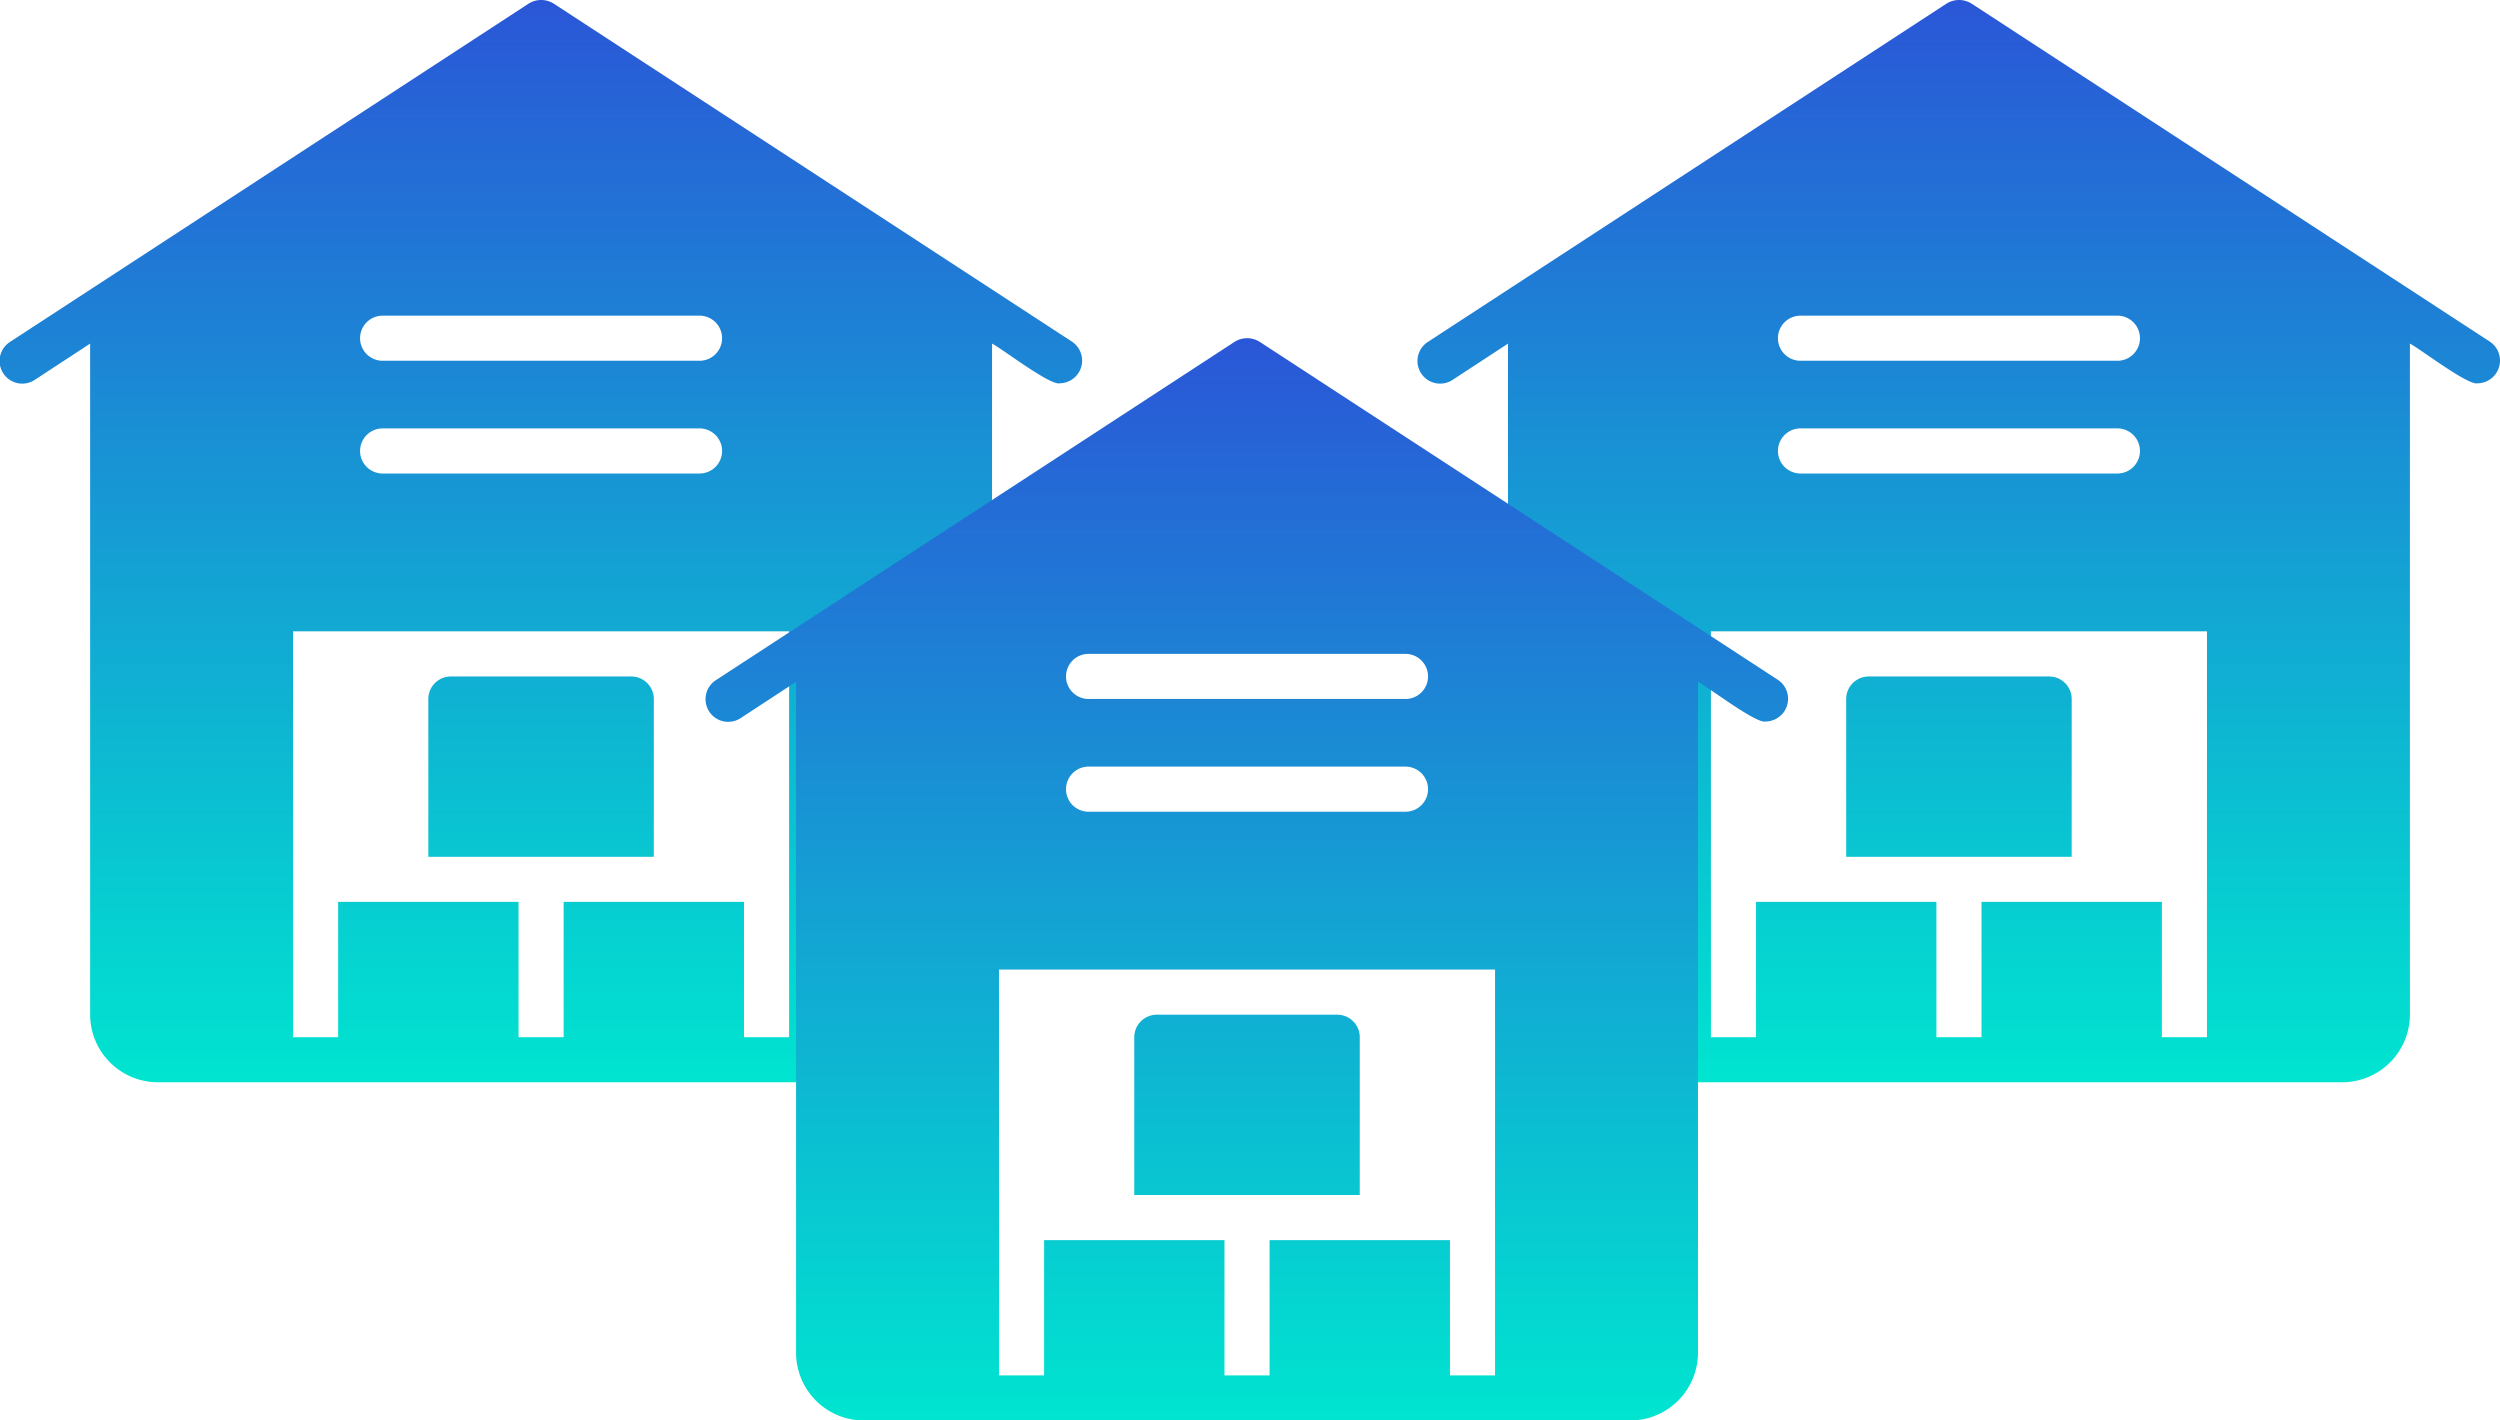 <svg xmlns="http://www.w3.org/2000/svg" xmlns:xlink="http://www.w3.org/1999/xlink" width="140.801" height="80.002" viewBox="0 0 140.801 80.002">
  <defs>
    <linearGradient id="linear-gradient" x1="0.5" x2="0.5" y2="1" gradientUnits="objectBoundingBox">
      <stop offset="0" stop-color="#2a57d7"/>
      <stop offset="1" stop-color="#00e4d0"/>
    </linearGradient>
  </defs>
  <g id="Artworks" transform="translate(47.993 31)">
    <path id="Path_116" data-name="Path 116" d="M60.39,19.249,31.182.2a1.324,1.324,0,0,0-1.4,0L.579,19.249a1.276,1.276,0,1,0,1.4,2.133l3.1-2.029V57.144a3.821,3.821,0,0,0,3.81,3.81H52.065a3.821,3.821,0,0,0,3.81-3.81V19.353c.522.254,3.276,2.375,3.81,2.235a1.28,1.28,0,0,0,.706-2.337Zm-38.8-1.47H39.366a1.27,1.27,0,1,1,0,2.539H21.588a1.27,1.27,0,1,1,0-2.539Zm0,6.35H39.366a1.27,1.27,0,1,1,0,2.539H21.588a1.27,1.27,0,1,1,0-2.539ZM44.445,58.414H41.906V50.795H31.747v7.619h-2.54V50.795H19.048v7.619h-2.54V35.557H44.446ZM36.826,48.255h-12.7V39.366A1.27,1.27,0,0,1,25.4,38.1H35.557a1.27,1.27,0,0,1,1.27,1.27Z" transform="translate(31.859 -31)" fill="url(#linear-gradient)"/>
    <path id="Path_116-2" data-name="Path 116" d="M60.39,19.249,31.182.2a1.324,1.324,0,0,0-1.4,0L.579,19.249a1.276,1.276,0,1,0,1.4,2.133l3.1-2.029V57.144a3.821,3.821,0,0,0,3.81,3.81H52.065a3.821,3.821,0,0,0,3.81-3.81V19.353c.522.254,3.276,2.375,3.81,2.235a1.28,1.28,0,0,0,.706-2.337Zm-38.8-1.47H39.366a1.27,1.27,0,1,1,0,2.539H21.588a1.27,1.27,0,1,1,0-2.539Zm0,6.35H39.366a1.27,1.27,0,1,1,0,2.539H21.588a1.27,1.27,0,1,1,0-2.539ZM44.445,58.414H41.906V50.795H31.747v7.619h-2.54V50.795H19.048v7.619h-2.54V35.557H44.446ZM36.826,48.255h-12.7V39.366A1.27,1.27,0,0,1,25.4,38.1H35.557a1.27,1.27,0,0,1,1.27,1.27Z" transform="translate(-47.996 -31)" fill="url(#linear-gradient)"/>
    <path id="Path_116-3" data-name="Path 116" d="M60.39,19.249,31.182.2a1.324,1.324,0,0,0-1.4,0L.579,19.249a1.276,1.276,0,1,0,1.4,2.133l3.1-2.029V57.144a3.821,3.821,0,0,0,3.81,3.81H52.065a3.821,3.821,0,0,0,3.81-3.81V19.353c.522.254,3.276,2.375,3.81,2.235a1.28,1.28,0,0,0,.706-2.337Zm-38.8-1.47H39.366a1.27,1.27,0,1,1,0,2.539H21.588a1.27,1.27,0,1,1,0-2.539Zm0,6.35H39.366a1.27,1.27,0,1,1,0,2.539H21.588a1.27,1.27,0,1,1,0-2.539ZM44.445,58.414H41.906V50.795H31.747v7.619h-2.54V50.795H19.048v7.619h-2.54V35.557H44.446ZM36.826,48.255h-12.7V39.366A1.27,1.27,0,0,1,25.4,38.1H35.557a1.27,1.27,0,0,1,1.27,1.27Z" transform="translate(-8.237 -11.952)" fill="url(#linear-gradient)"/>
  </g>
</svg>
